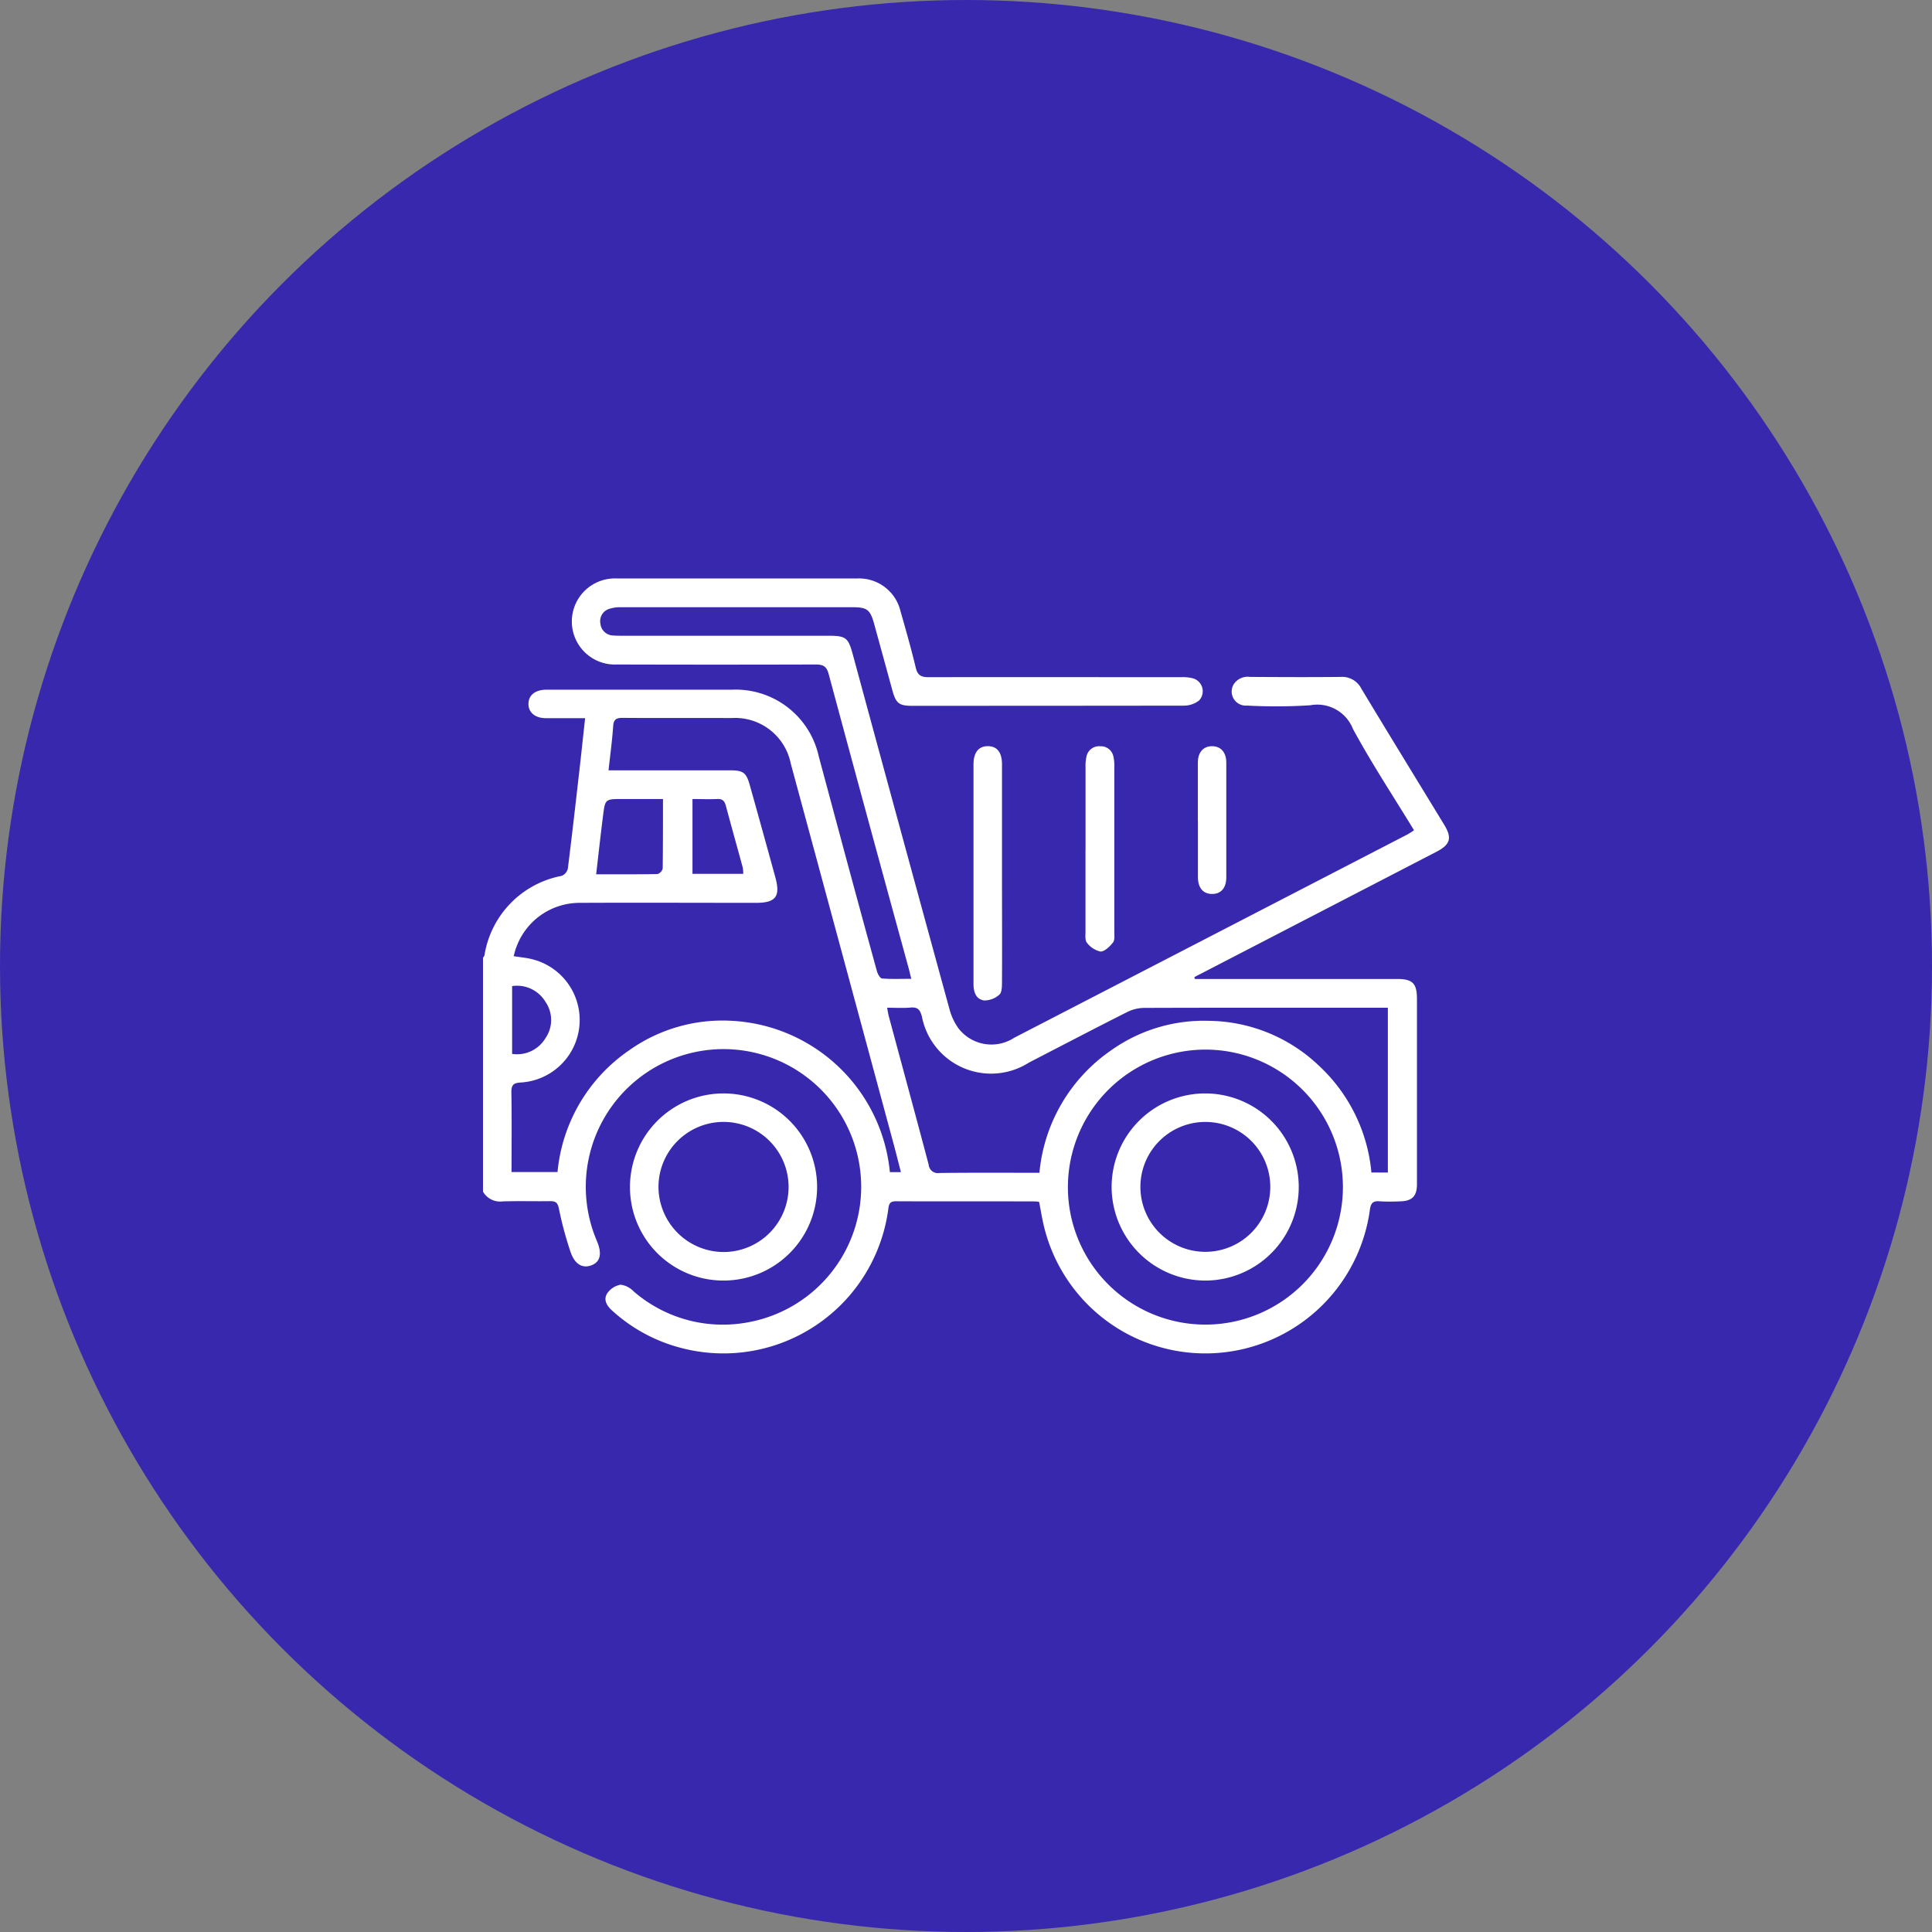 <svg xmlns="http://www.w3.org/2000/svg" xmlns:xlink="http://www.w3.org/1999/xlink" width="70" height="70" viewBox="0 0 70 70"><rect x="0" y="0" width="70" height="70" fill="#808080" stroke="none"/><defs><clipPath id="clip-path"><rect id="Rect&#xE1;ngulo_3232" data-name="Rect&#xE1;ngulo 3232" width="35" height="28.083" fill="#fff"></rect></clipPath></defs><g id="montajes-equipos" transform="translate(-957 -760)"><circle id="Elipse_2" data-name="Elipse 2" cx="35" cy="35" r="35" transform="translate(957 760)" fill="#3728ae"></circle><g id="Grupo_863" data-name="Grupo 863" transform="translate(974.5 780.959)"><g id="Grupo_862" data-name="Grupo 862" transform="translate(0)" clip-path="url(#clip-path)"><path id="Trazado_4393" data-name="Trazado 4393" d="M0,22.218a.719.719,0,0,0,.716.352c.569-.019,1.14,0,1.71-.009.2,0,.278.044.324.27a12.794,12.794,0,0,0,.424,1.576c.155.453.443.6.761.476s.384-.42.195-.871a4.989,4.989,0,1,1,5.534,2.927,4.936,4.936,0,0,1-4.212-1.114.792.792,0,0,0-.463-.237.74.74,0,0,0-.479.3c-.16.23-.033.457.161.631a5.9,5.9,0,0,0,2.562,1.374,6.024,6.024,0,0,0,7.453-5.058c.026-.2.075-.27.283-.27,1.687.008,3.373,0,5.059.006a.9.9,0,0,1,.121.018c.063.317.112.641.193.956a6.016,6.016,0,0,0,11.792-.677c.034-.249.127-.326.367-.3a6.9,6.9,0,0,0,.717,0c.441-.006.621-.182.621-.624,0-1.447,0-2.894,0-4.341q0-1.179,0-2.358c0-.577-.153-.734-.725-.734H25.79c-.006-.022-.01-.046-.014-.069l2.531-1.31L34.55,9.9c.5-.26.569-.5.272-.983-1-1.642-2.008-3.281-3-4.929a.779.779,0,0,0-.749-.421c-1.094.012-2.188.006-3.281,0a.6.6,0,0,0-.608.293.511.511,0,0,0,.5.745,19.247,19.247,0,0,0,2.288-.011,1.389,1.389,0,0,1,1.547.856c.676,1.248,1.461,2.438,2.213,3.672a2.721,2.721,0,0,1-.233.15q-7.124,3.685-14.249,7.367a1.51,1.51,0,0,1-2.023-.339,2.129,2.129,0,0,1-.327-.7Q15.141,9.179,13.4,2.758c-.168-.619-.249-.683-.9-.683H5.05c-.115,0-.228,0-.342-.009a.477.477,0,0,1-.455-.435A.464.464,0,0,1,4.578,1.1a1.3,1.3,0,0,1,.435-.058q4.187,0,8.374,0c.532,0,.641.086.786.607q.33,1.2.658,2.4c.13.471.239.565.713.565q4.92,0,9.843-.006a.9.9,0,0,0,.554-.184.486.486,0,0,0-.2-.8,1.4,1.4,0,0,0-.437-.047c-3.053,0-6.106-.006-9.16,0-.278,0-.4-.075-.465-.348-.165-.685-.358-1.364-.552-2.042A1.543,1.543,0,0,0,13.563,0Q9.2,0,4.847,0a1.56,1.56,0,1,0,0,3.117q3.6.011,7.212,0c.3,0,.4.091.473.375q1.433,5.321,2.892,10.635c.029.108.054.219.093.378-.368,0-.715.016-1.06-.012-.07-.006-.159-.166-.186-.27q-.679-2.467-1.343-4.939c-.255-.944-.507-1.89-.762-2.834A3.081,3.081,0,0,0,9.018,4.03q-3.33,0-6.664,0H2.286c-.4.006-.635.2-.639.51s.237.519.625.522c.465,0,.929,0,1.428,0-.078.712-.149,1.389-.227,2.064-.129,1.131-.258,2.262-.4,3.392a.377.377,0,0,1-.226.258A3.487,3.487,0,0,0,.052,13.658.289.289,0,0,1,0,13.741Zm1.11-8.534c.035-.12.058-.229.1-.331a2.44,2.44,0,0,1,2.291-1.6c2.13-.01,4.26,0,6.389,0,.721,0,.895-.23.7-.934q-.456-1.661-.92-3.319c-.131-.468-.237-.548-.722-.549q-2,0-4,0h-.4c.062-.562.132-1.078.168-1.6.017-.24.107-.3.335-.3,1.321.01,2.642,0,3.963.006A2.053,2.053,0,0,1,11.149,6.7q1.876,6.93,3.748,13.862c.083.311.161.624.245.947h-.4a6.075,6.075,0,0,0-5.815-5.486A5.837,5.837,0,0,0,5.289,17.1,6.026,6.026,0,0,0,2.7,21.506H1.034c0-.983.011-1.939-.006-2.893,0-.276.088-.336.345-.351A2.269,2.269,0,0,0,1.8,13.8c-.214-.057-.441-.075-.688-.115m31.077,7.837a6.029,6.029,0,0,0-1.9-3.867,5.873,5.873,0,0,0-4.02-1.628,5.792,5.792,0,0,0-3.5,1.062,6.061,6.061,0,0,0-2.609,4.445c-1.232,0-2.427-.008-3.623.007a.333.333,0,0,1-.389-.3c-.474-1.792-.961-3.58-1.443-5.37-.025-.095-.039-.192-.063-.318.3,0,.578.018.848-.006s.345.084.412.323a2.552,2.552,0,0,0,3.879,1.67c1.183-.61,2.362-1.228,3.551-1.827a1.42,1.42,0,0,1,.612-.154c2.824-.01,5.649-.006,8.474-.006h.367v5.972Zm-6.009-4.452a4.982,4.982,0,1,1-4.988,4.995,4.988,4.988,0,0,1,4.988-4.995M4.1,10.716c.087-.749.162-1.438.25-2.125.075-.6.08-.6.7-.6H6.521c0,.879,0,1.7-.01,2.518a.28.28,0,0,1-.188.2c-.726.014-1.453.009-2.22.009M7.59,7.991c.319,0,.6.013.883,0,.2-.012.278.063.327.248.2.746.408,1.488.611,2.233a1.231,1.231,0,0,1,.018.23H7.59ZM1.055,17.227V14.769a1.2,1.2,0,0,1,1.208.57,1.157,1.157,0,0,1,0,1.317,1.2,1.2,0,0,1-1.208.57" transform="translate(0 0)" fill="#fff"></path><path id="Trazado_4394" data-name="Trazado 4394" d="M31.934,30.034a3.39,3.39,0,1,0-3.4-3.371,3.385,3.385,0,0,0,3.4,3.371m-2.367-3.393A2.357,2.357,0,1,1,31.937,29a2.367,2.367,0,0,1-2.37-2.36" transform="translate(-23.209 -4.596)" fill="#fff"></path><path id="Trazado_4395" data-name="Trazado 4395" d="M21.219,12.161q0-1.964,0-3.928c0-.434-.177-.659-.512-.66s-.519.229-.52.656q0,3.978,0,7.957c0,.294.085.556.384.6a.809.809,0,0,0,.554-.212c.092-.079.093-.293.094-.447.007-1.321,0-2.641,0-3.961" transform="translate(-2.415 -1.497)" fill="#fff"></path><path id="Trazado_4396" data-name="Trazado 4396" d="M15.108,11.324c0,.99,0,1.98,0,2.97,0,.136-.021.313.052.4a.84.84,0,0,0,.493.32c.151,0,.336-.181.451-.327.071-.09.049-.262.049-.4q0-2.987,0-5.974a1.429,1.429,0,0,0-.035-.371.46.46,0,0,0-.474-.365.464.464,0,0,0-.5.373,1.508,1.508,0,0,0-.034.371q0,1.5,0,3" transform="translate(6.721 -1.497)" fill="#fff"></path><path id="Trazado_4397" data-name="Trazado 4397" d="M10.05,10.272c0,.682,0,1.364,0,2.047,0,.4.2.615.528.609.314-.007.5-.223.5-.6q0-2.081,0-4.161c0-.371-.2-.591-.512-.593s-.515.213-.518.584c0,.705,0,1.41,0,2.115" transform="translate(15.853 -1.497)" fill="#fff"></path><path id="Trazado_4398" data-name="Trazado 4398" d="M10.192,30.034a3.39,3.39,0,1,0-3.429-3.385,3.4,3.4,0,0,0,3.429,3.385m2.32-3.383a2.353,2.353,0,1,1-2.36-2.364,2.352,2.352,0,0,1,2.36,2.364" transform="translate(16.013 -4.596)" fill="#fff"></path></g></g></g></svg>